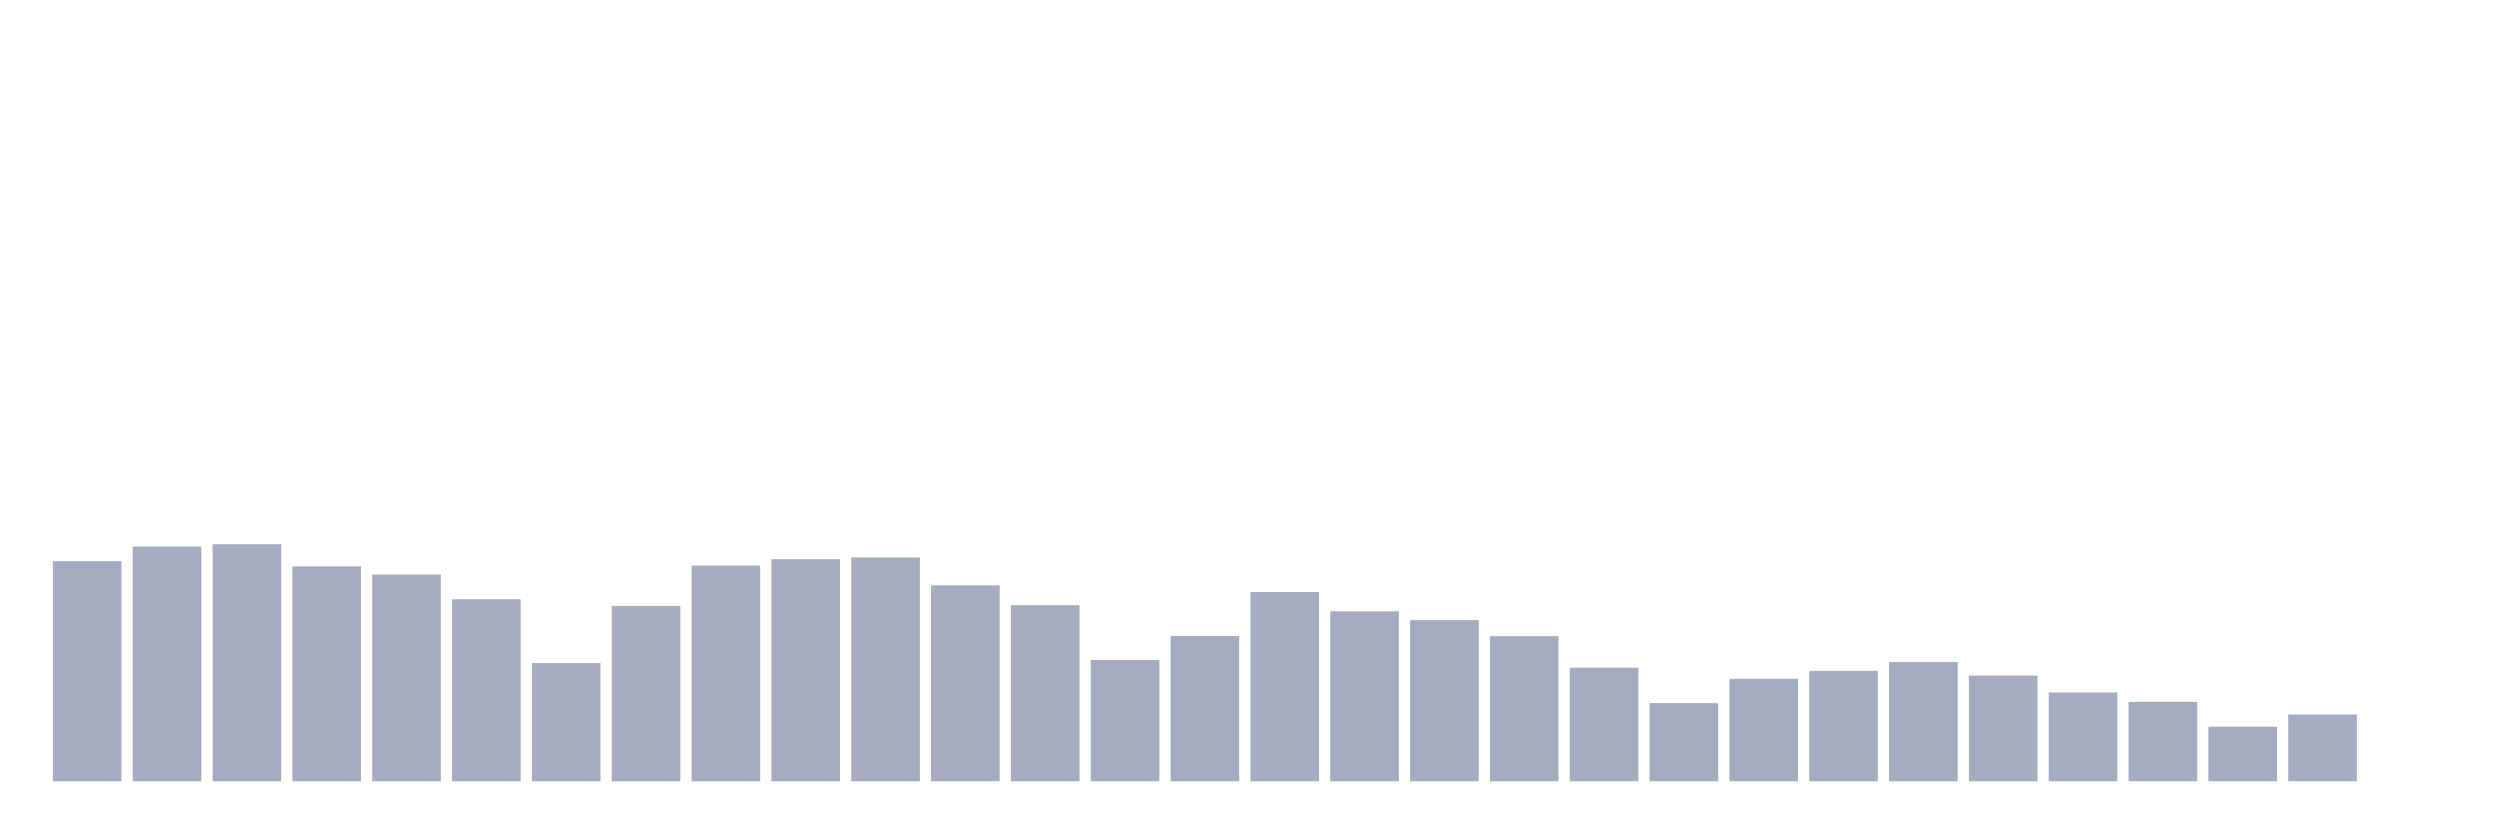 <svg xmlns="http://www.w3.org/2000/svg" viewBox="0 0 480 160"><g transform="translate(10,10)"><rect class="bar" x="0.153" width="13.175" y="97.741" height="42.259" fill="rgb(164,173,192)"></rect><rect class="bar" x="15.482" width="13.175" y="94.925" height="45.075" fill="rgb(164,173,192)"></rect><rect class="bar" x="30.81" width="13.175" y="94.493" height="45.507" fill="rgb(164,173,192)"></rect><rect class="bar" x="46.138" width="13.175" y="98.736" height="41.264" fill="rgb(164,173,192)"></rect><rect class="bar" x="61.466" width="13.175" y="100.313" height="39.687" fill="rgb(164,173,192)"></rect><rect class="bar" x="76.794" width="13.175" y="105.062" height="34.938" fill="rgb(164,173,192)"></rect><rect class="bar" x="92.123" width="13.175" y="117.303" height="22.697" fill="rgb(164,173,192)"></rect><rect class="bar" x="107.451" width="13.175" y="106.339" height="33.661" fill="rgb(164,173,192)"></rect><rect class="bar" x="122.779" width="13.175" y="98.586" height="41.414" fill="rgb(164,173,192)"></rect><rect class="bar" x="138.107" width="13.175" y="97.365" height="42.635" fill="rgb(164,173,192)"></rect><rect class="bar" x="153.436" width="13.175" y="97.027" height="42.973" fill="rgb(164,173,192)"></rect><rect class="bar" x="168.764" width="13.175" y="102.397" height="37.603" fill="rgb(164,173,192)"></rect><rect class="bar" x="184.092" width="13.175" y="106.189" height="33.811" fill="rgb(164,173,192)"></rect><rect class="bar" x="199.42" width="13.175" y="116.721" height="23.279" fill="rgb(164,173,192)"></rect><rect class="bar" x="214.748" width="13.175" y="112.121" height="27.879" fill="rgb(164,173,192)"></rect><rect class="bar" x="230.077" width="13.175" y="103.673" height="36.327" fill="rgb(164,173,192)"></rect><rect class="bar" x="245.405" width="13.175" y="107.372" height="32.628" fill="rgb(164,173,192)"></rect><rect class="bar" x="260.733" width="13.175" y="109.061" height="30.939" fill="rgb(164,173,192)"></rect><rect class="bar" x="276.061" width="13.175" y="112.14" height="27.86" fill="rgb(164,173,192)"></rect><rect class="bar" x="291.39" width="13.175" y="118.204" height="21.796" fill="rgb(164,173,192)"></rect><rect class="bar" x="306.718" width="13.175" y="125" height="15" fill="rgb(164,173,192)"></rect><rect class="bar" x="322.046" width="13.175" y="120.325" height="19.675" fill="rgb(164,173,192)"></rect><rect class="bar" x="337.374" width="13.175" y="118.805" height="21.195" fill="rgb(164,173,192)"></rect><rect class="bar" x="352.702" width="13.175" y="117.115" height="22.885" fill="rgb(164,173,192)"></rect><rect class="bar" x="368.031" width="13.175" y="119.706" height="20.294" fill="rgb(164,173,192)"></rect><rect class="bar" x="383.359" width="13.175" y="122.954" height="17.046" fill="rgb(164,173,192)"></rect><rect class="bar" x="398.687" width="13.175" y="124.756" height="15.244" fill="rgb(164,173,192)"></rect><rect class="bar" x="414.015" width="13.175" y="129.524" height="10.476" fill="rgb(164,173,192)"></rect><rect class="bar" x="429.344" width="13.175" y="127.178" height="12.822" fill="rgb(164,173,192)"></rect><rect class="bar" x="444.672" width="13.175" y="140" height="0" fill="rgb(164,173,192)"></rect></g></svg>